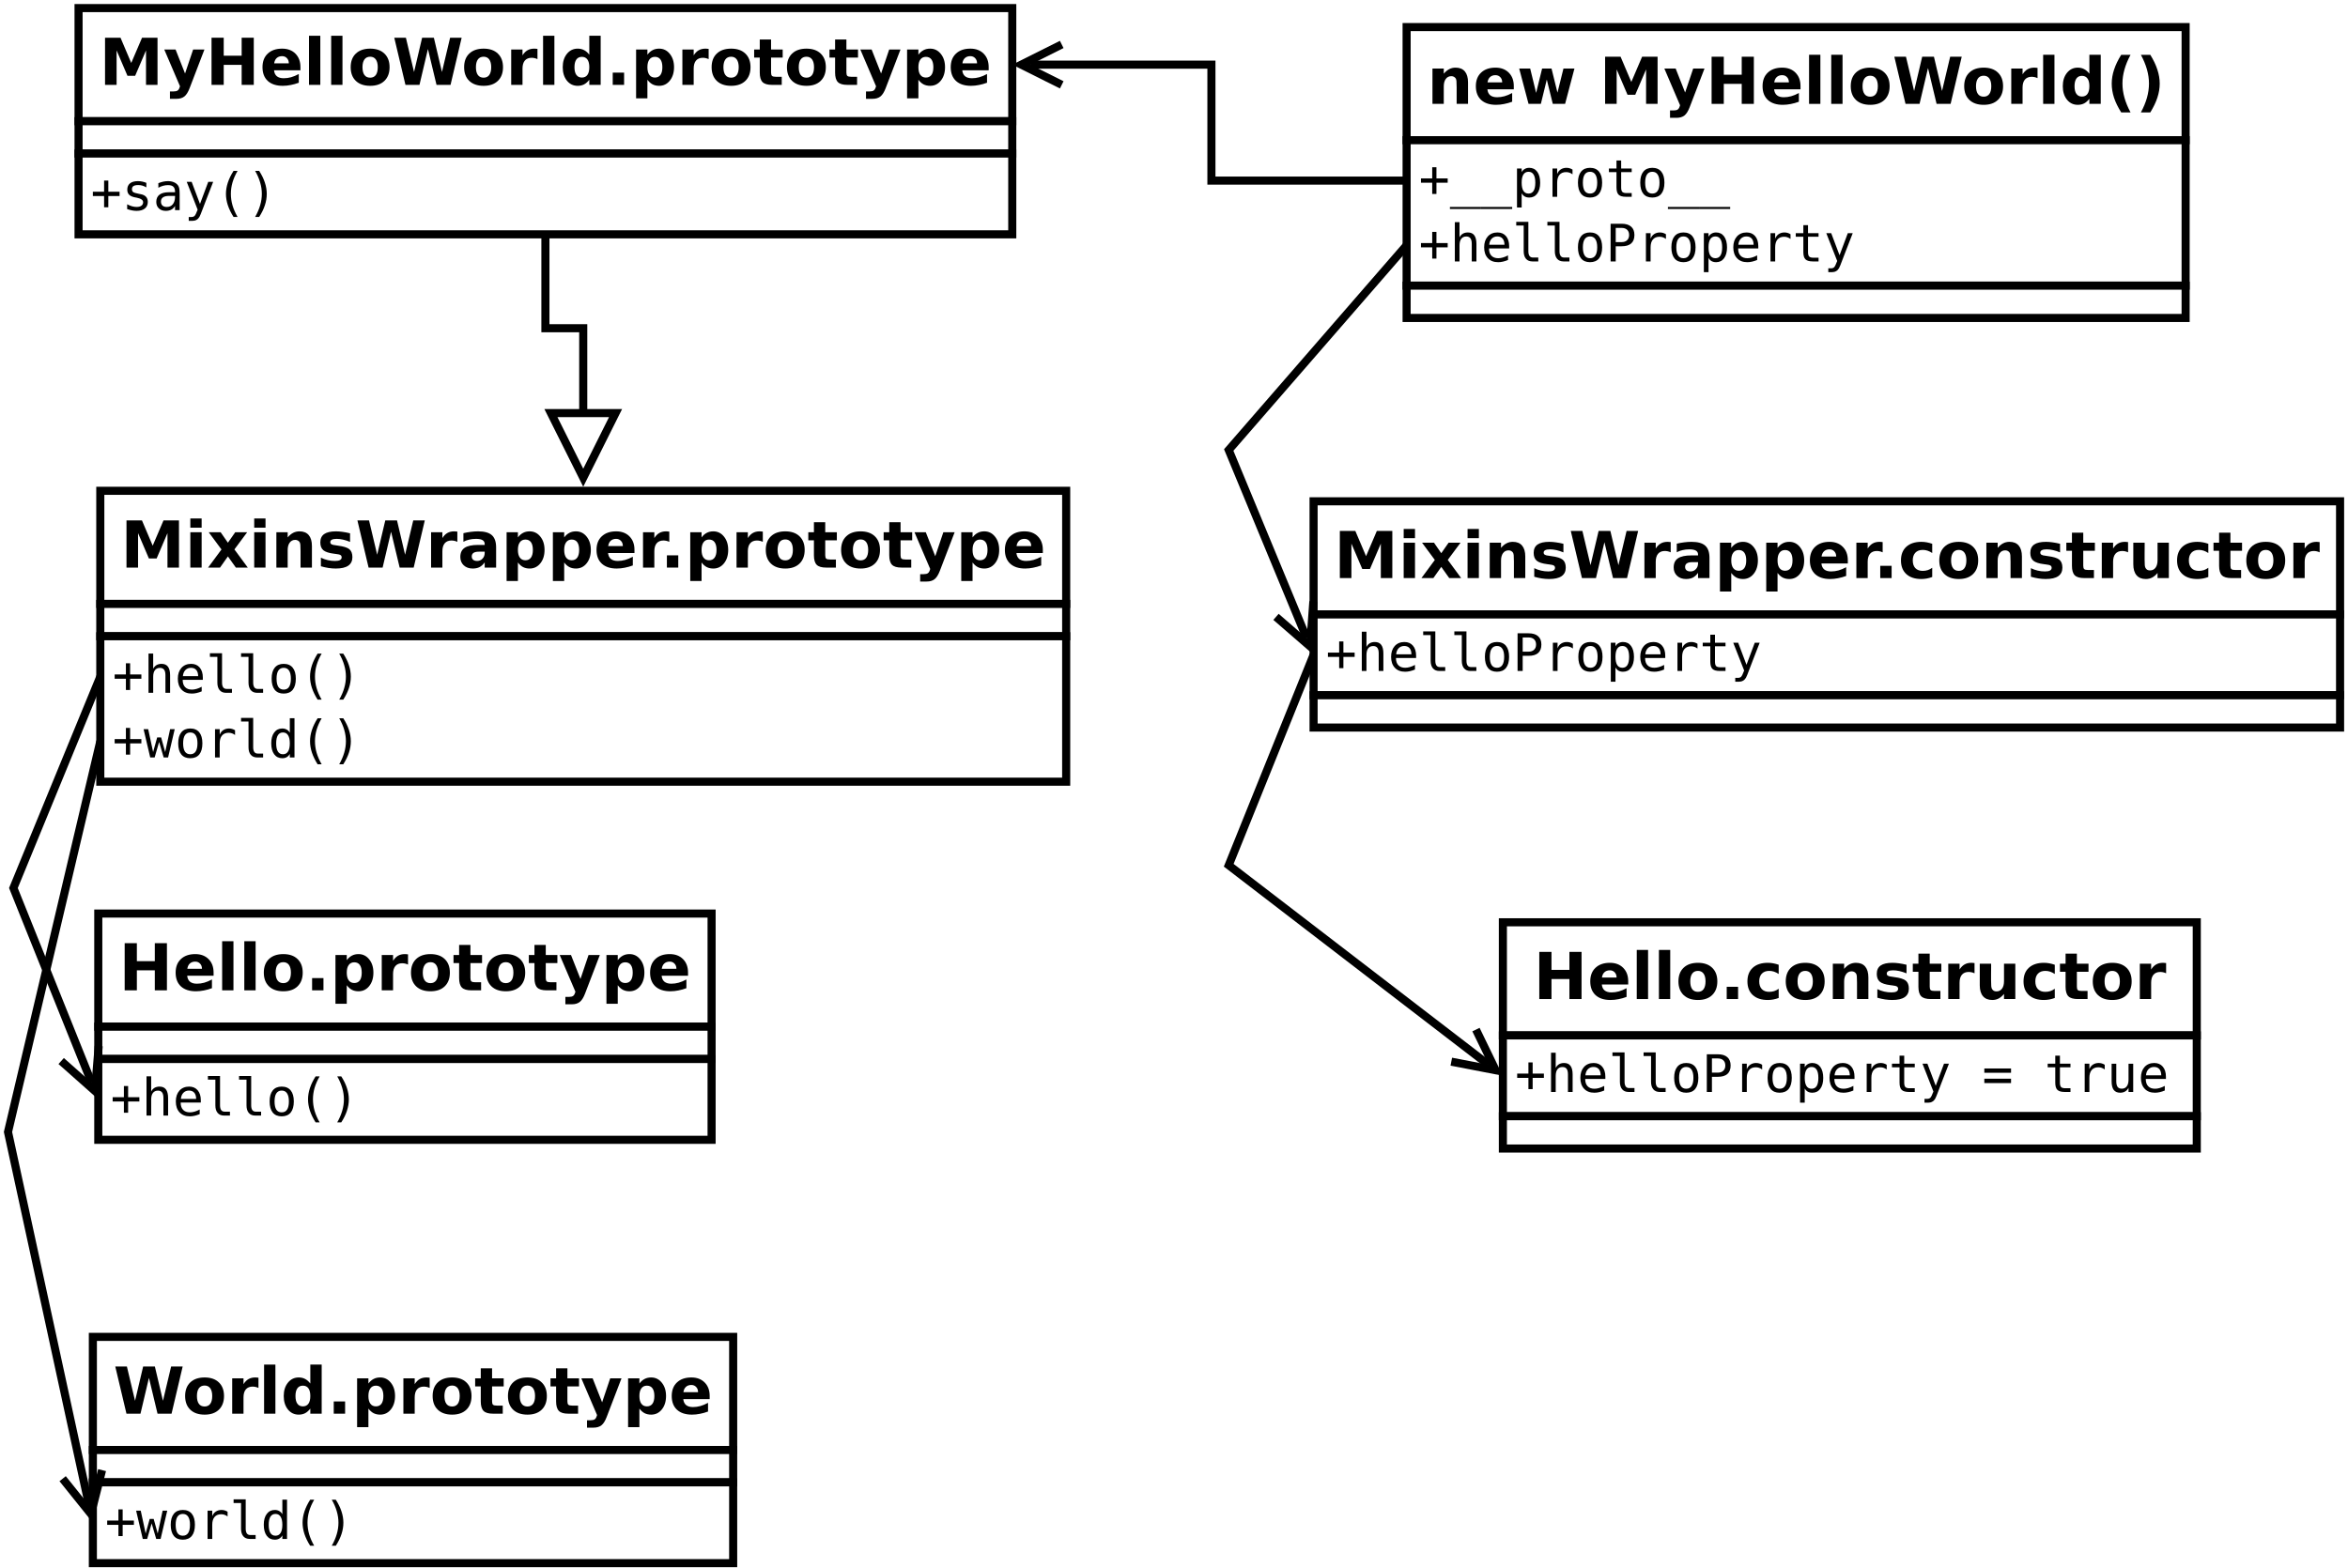 <?xml version="1.0" encoding="UTF-8"?>
<svg xmlns="http://www.w3.org/2000/svg" xmlns:xlink="http://www.w3.org/1999/xlink" width="581pt" height="388pt" viewBox="0 0 581 388" version="1.1">
<defs>
<g>
<symbol overflow="visible" id="glyph0-0">
<path style="stroke:none;" d="M 0.797 2.828 L 0.797 -11.281 L 8.797 -11.281 L 8.797 2.828 Z M 1.703 1.938 L 7.906 1.938 L 7.906 -10.391 L 1.703 -10.391 Z M 1.703 1.938 "/>
</symbol>
<symbol overflow="visible" id="glyph0-1">
<path style="stroke:none;" d="M 10.141 -5.328 L 10.141 0 L 7.328 0 L 7.328 -4.078 C 7.328 -4.836 7.312 -5.359 7.281 -5.641 C 7.25 -5.93 7.191 -6.145 7.109 -6.281 C 6.992 -6.457 6.844 -6.598 6.656 -6.703 C 6.469 -6.805 6.254 -6.859 6.016 -6.859 C 5.43 -6.859 4.973 -6.629 4.641 -6.172 C 4.305 -5.723 4.141 -5.102 4.141 -4.312 L 4.141 0 L 1.344 0 L 1.344 -8.75 L 4.141 -8.75 L 4.141 -7.469 C 4.566 -7.977 5.016 -8.352 5.484 -8.594 C 5.961 -8.844 6.488 -8.969 7.062 -8.969 C 8.07 -8.969 8.836 -8.656 9.359 -8.031 C 9.879 -7.414 10.141 -6.516 10.141 -5.328 Z M 10.141 -5.328 "/>
</symbol>
<symbol overflow="visible" id="glyph0-2">
<path style="stroke:none;" d="M 10.078 -4.406 L 10.078 -3.609 L 3.547 -3.609 C 3.609 -2.953 3.844 -2.457 4.25 -2.125 C 4.656 -1.801 5.223 -1.641 5.953 -1.641 C 6.547 -1.641 7.148 -1.723 7.766 -1.891 C 8.379 -2.066 9.016 -2.332 9.672 -2.688 L 9.672 -0.531 C 9.004 -0.281 8.336 -0.094 7.672 0.031 C 7.016 0.164 6.359 0.234 5.703 0.234 C 4.117 0.234 2.883 -0.164 2 -0.969 C 1.125 -1.781 0.688 -2.914 0.688 -4.375 C 0.688 -5.801 1.117 -6.922 1.984 -7.734 C 2.848 -8.555 4.035 -8.969 5.547 -8.969 C 6.922 -8.969 8.02 -8.551 8.844 -7.719 C 9.664 -6.895 10.078 -5.789 10.078 -4.406 Z M 7.203 -5.328 C 7.203 -5.859 7.047 -6.285 6.734 -6.609 C 6.43 -6.941 6.031 -7.109 5.531 -7.109 C 4.988 -7.109 4.547 -6.953 4.203 -6.641 C 3.867 -6.336 3.66 -5.898 3.578 -5.328 Z M 7.203 -5.328 "/>
</symbol>
<symbol overflow="visible" id="glyph0-3">
<path style="stroke:none;" d="M 0.562 -8.75 L 3.281 -8.75 L 4.75 -2.719 L 6.234 -8.75 L 8.562 -8.75 L 10.031 -2.781 L 11.516 -8.75 L 14.234 -8.75 L 11.922 0 L 8.875 0 L 7.391 -6.016 L 5.922 0 L 2.875 0 Z M 0.562 -8.75 "/>
</symbol>
<symbol overflow="visible" id="glyph0-4">
<path style="stroke:none;" d=""/>
</symbol>
<symbol overflow="visible" id="glyph0-5">
<path style="stroke:none;" d="M 1.469 -11.672 L 5.297 -11.672 L 7.953 -5.422 L 10.625 -11.672 L 14.453 -11.672 L 14.453 0 L 11.609 0 L 11.609 -8.531 L 8.922 -2.25 L 7.016 -2.25 L 4.328 -8.531 L 4.328 0 L 1.469 0 Z M 1.469 -11.672 "/>
</symbol>
<symbol overflow="visible" id="glyph0-6">
<path style="stroke:none;" d="M 0.203 -8.75 L 3 -8.75 L 5.344 -2.812 L 7.344 -8.75 L 10.141 -8.75 L 6.469 0.828 C 6.094 1.805 5.66 2.488 5.172 2.875 C 4.68 3.258 4.031 3.453 3.219 3.453 L 1.609 3.453 L 1.609 1.625 L 2.484 1.625 C 2.953 1.625 3.297 1.547 3.516 1.391 C 3.734 1.242 3.898 0.973 4.016 0.578 L 4.094 0.344 Z M 0.203 -8.75 "/>
</symbol>
<symbol overflow="visible" id="glyph0-7">
<path style="stroke:none;" d="M 1.469 -11.672 L 4.484 -11.672 L 4.484 -7.219 L 8.922 -7.219 L 8.922 -11.672 L 11.922 -11.672 L 11.922 0 L 8.922 0 L 8.922 -4.953 L 4.484 -4.953 L 4.484 0 L 1.469 0 Z M 1.469 -11.672 "/>
</symbol>
<symbol overflow="visible" id="glyph0-8">
<path style="stroke:none;" d="M 1.344 -12.156 L 4.141 -12.156 L 4.141 0 L 1.344 0 Z M 1.344 -12.156 "/>
</symbol>
<symbol overflow="visible" id="glyph0-9">
<path style="stroke:none;" d="M 5.516 -6.969 C 4.891 -6.969 4.414 -6.742 4.094 -6.297 C 3.77 -5.848 3.609 -5.207 3.609 -4.375 C 3.609 -3.531 3.77 -2.883 4.094 -2.438 C 4.414 -2 4.891 -1.781 5.516 -1.781 C 6.117 -1.781 6.582 -2 6.906 -2.438 C 7.227 -2.883 7.391 -3.531 7.391 -4.375 C 7.391 -5.207 7.227 -5.848 6.906 -6.297 C 6.582 -6.742 6.117 -6.969 5.516 -6.969 Z M 5.516 -8.969 C 7.016 -8.969 8.188 -8.562 9.031 -7.75 C 9.883 -6.938 10.312 -5.812 10.312 -4.375 C 10.312 -2.938 9.883 -1.805 9.031 -0.984 C 8.188 -0.172 7.016 0.234 5.516 0.234 C 4.004 0.234 2.82 -0.172 1.969 -0.984 C 1.113 -1.805 0.688 -2.938 0.688 -4.375 C 0.688 -5.812 1.113 -6.938 1.969 -7.75 C 2.82 -8.562 4.004 -8.969 5.516 -8.969 Z M 5.516 -8.969 "/>
</symbol>
<symbol overflow="visible" id="glyph0-10">
<path style="stroke:none;" d="M 0.484 -11.672 L 3.359 -11.672 L 5.375 -3.188 L 7.375 -11.672 L 10.281 -11.672 L 12.281 -3.188 L 14.297 -11.672 L 17.156 -11.672 L 14.406 0 L 10.938 0 L 8.812 -8.875 L 6.719 0 L 3.25 0 Z M 0.484 -11.672 "/>
</symbol>
<symbol overflow="visible" id="glyph0-11">
<path style="stroke:none;" d="M 7.844 -6.375 C 7.602 -6.488 7.359 -6.57 7.109 -6.625 C 6.867 -6.676 6.629 -6.703 6.391 -6.703 C 5.672 -6.703 5.113 -6.473 4.719 -6.016 C 4.332 -5.555 4.141 -4.895 4.141 -4.031 L 4.141 0 L 1.344 0 L 1.344 -8.75 L 4.141 -8.75 L 4.141 -7.312 C 4.504 -7.883 4.914 -8.301 5.375 -8.562 C 5.844 -8.832 6.406 -8.969 7.062 -8.969 C 7.156 -8.969 7.254 -8.961 7.359 -8.953 C 7.473 -8.941 7.633 -8.926 7.844 -8.906 Z M 7.844 -6.375 "/>
</symbol>
<symbol overflow="visible" id="glyph0-12">
<path style="stroke:none;" d="M 7.297 -7.469 L 7.297 -12.156 L 10.109 -12.156 L 10.109 0 L 7.297 0 L 7.297 -1.266 C 6.91 -0.754 6.484 -0.375 6.016 -0.125 C 5.555 0.113 5.023 0.234 4.422 0.234 C 3.336 0.234 2.445 -0.191 1.75 -1.047 C 1.062 -1.91 0.719 -3.02 0.719 -4.375 C 0.719 -5.719 1.062 -6.816 1.75 -7.672 C 2.445 -8.535 3.336 -8.969 4.422 -8.969 C 5.023 -8.969 5.555 -8.844 6.016 -8.594 C 6.484 -8.352 6.91 -7.977 7.297 -7.469 Z M 5.453 -1.812 C 6.055 -1.812 6.516 -2.031 6.828 -2.469 C 7.141 -2.906 7.297 -3.539 7.297 -4.375 C 7.297 -5.207 7.141 -5.844 6.828 -6.281 C 6.516 -6.719 6.055 -6.938 5.453 -6.938 C 4.859 -6.938 4.406 -6.719 4.094 -6.281 C 3.781 -5.844 3.625 -5.207 3.625 -4.375 C 3.625 -3.539 3.781 -2.906 4.094 -2.469 C 4.406 -2.031 4.859 -1.812 5.453 -1.812 Z M 5.453 -1.812 "/>
</symbol>
<symbol overflow="visible" id="glyph0-13">
<path style="stroke:none;" d="M 6.031 2.109 L 3.719 2.109 C 2.914 0.828 2.32 -0.391 1.938 -1.547 C 1.562 -2.711 1.375 -3.867 1.375 -5.016 C 1.375 -6.148 1.566 -7.301 1.953 -8.469 C 2.336 -9.645 2.926 -10.867 3.719 -12.141 L 6.031 -12.141 C 5.363 -10.91 4.863 -9.703 4.531 -8.516 C 4.195 -7.336 4.031 -6.176 4.031 -5.031 C 4.031 -3.875 4.195 -2.703 4.531 -1.516 C 4.863 -0.336 5.363 0.867 6.031 2.109 Z M 6.031 2.109 "/>
</symbol>
<symbol overflow="visible" id="glyph0-14">
<path style="stroke:none;" d="M 1.281 2.109 C 1.945 0.867 2.445 -0.336 2.781 -1.516 C 3.113 -2.703 3.281 -3.875 3.281 -5.031 C 3.281 -6.176 3.113 -7.336 2.781 -8.516 C 2.445 -9.703 1.945 -10.91 1.281 -12.141 L 3.609 -12.141 C 4.398 -10.867 4.984 -9.645 5.359 -8.469 C 5.742 -7.301 5.938 -6.148 5.938 -5.016 C 5.938 -3.867 5.742 -2.711 5.359 -1.547 C 4.984 -0.391 4.398 0.828 3.609 2.109 Z M 1.281 2.109 "/>
</symbol>
<symbol overflow="visible" id="glyph0-15">
<path style="stroke:none;" d="M 1.641 -3.031 L 4.453 -3.031 L 4.453 0 L 1.641 0 Z M 1.641 -3.031 "/>
</symbol>
<symbol overflow="visible" id="glyph0-16">
<path style="stroke:none;" d="M 4.141 -1.266 L 4.141 3.328 L 1.344 3.328 L 1.344 -8.75 L 4.141 -8.75 L 4.141 -7.469 C 4.523 -7.977 4.953 -8.352 5.422 -8.594 C 5.891 -8.844 6.43 -8.969 7.047 -8.969 C 8.117 -8.969 9 -8.535 9.688 -7.672 C 10.383 -6.816 10.734 -5.719 10.734 -4.375 C 10.734 -3.02 10.383 -1.91 9.688 -1.047 C 9 -0.191 8.117 0.234 7.047 0.234 C 6.43 0.234 5.891 0.113 5.422 -0.125 C 4.953 -0.375 4.523 -0.754 4.141 -1.266 Z M 6 -6.938 C 5.406 -6.938 4.945 -6.711 4.625 -6.266 C 4.301 -5.828 4.141 -5.195 4.141 -4.375 C 4.141 -3.539 4.301 -2.906 4.625 -2.469 C 4.945 -2.031 5.406 -1.812 6 -1.812 C 6.602 -1.812 7.062 -2.031 7.375 -2.469 C 7.688 -2.906 7.844 -3.539 7.844 -4.375 C 7.844 -5.207 7.688 -5.844 7.375 -6.281 C 7.062 -6.719 6.602 -6.938 6 -6.938 Z M 6 -6.938 "/>
</symbol>
<symbol overflow="visible" id="glyph0-17">
<path style="stroke:none;" d="M 4.406 -11.234 L 4.406 -8.75 L 7.281 -8.75 L 7.281 -6.75 L 4.406 -6.75 L 4.406 -3.047 C 4.406 -2.641 4.484 -2.363 4.641 -2.219 C 4.805 -2.07 5.129 -2 5.609 -2 L 7.047 -2 L 7.047 0 L 4.641 0 C 3.535 0 2.754 -0.227 2.297 -0.688 C 1.836 -1.156 1.609 -1.941 1.609 -3.047 L 1.609 -6.75 L 0.219 -6.75 L 0.219 -8.75 L 1.609 -8.75 L 1.609 -11.234 Z M 4.406 -11.234 "/>
</symbol>
<symbol overflow="visible" id="glyph0-18">
<path style="stroke:none;" d="M 8.422 -8.484 L 8.422 -6.203 C 8.035 -6.461 7.648 -6.656 7.266 -6.781 C 6.891 -6.906 6.492 -6.969 6.078 -6.969 C 5.297 -6.969 4.688 -6.738 4.25 -6.281 C 3.82 -5.82 3.609 -5.188 3.609 -4.375 C 3.609 -3.551 3.82 -2.91 4.25 -2.453 C 4.688 -2.004 5.297 -1.781 6.078 -1.781 C 6.516 -1.781 6.93 -1.844 7.328 -1.969 C 7.723 -2.102 8.086 -2.297 8.422 -2.547 L 8.422 -0.266 C 7.984 -0.098 7.535 0.023 7.078 0.109 C 6.629 0.191 6.18 0.234 5.734 0.234 C 4.148 0.234 2.91 -0.172 2.016 -0.984 C 1.129 -1.797 0.688 -2.926 0.688 -4.375 C 0.688 -5.812 1.129 -6.938 2.016 -7.75 C 2.91 -8.562 4.148 -8.969 5.734 -8.969 C 6.191 -8.969 6.641 -8.926 7.078 -8.844 C 7.523 -8.758 7.973 -8.641 8.422 -8.484 Z M 8.422 -8.484 "/>
</symbol>
<symbol overflow="visible" id="glyph0-19">
<path style="stroke:none;" d="M 8.188 -8.484 L 8.188 -6.359 C 7.582 -6.609 7 -6.797 6.438 -6.922 C 5.883 -7.047 5.363 -7.109 4.875 -7.109 C 4.344 -7.109 3.945 -7.039 3.688 -6.906 C 3.426 -6.77 3.297 -6.566 3.297 -6.297 C 3.297 -6.066 3.395 -5.891 3.594 -5.766 C 3.789 -5.648 4.141 -5.566 4.641 -5.516 L 5.141 -5.438 C 6.566 -5.258 7.523 -4.961 8.016 -4.547 C 8.516 -4.129 8.766 -3.473 8.766 -2.578 C 8.766 -1.648 8.422 -0.945 7.734 -0.469 C 7.047 0 6.02 0.234 4.656 0.234 C 4.082 0.234 3.484 0.188 2.859 0.094 C 2.242 0 1.613 -0.141 0.969 -0.328 L 0.969 -2.453 C 1.52 -2.18 2.086 -1.977 2.672 -1.844 C 3.266 -1.707 3.863 -1.641 4.469 -1.641 C 5.008 -1.641 5.414 -1.711 5.688 -1.859 C 5.969 -2.016 6.109 -2.238 6.109 -2.531 C 6.109 -2.781 6.016 -2.969 5.828 -3.094 C 5.641 -3.219 5.258 -3.312 4.688 -3.375 L 4.203 -3.438 C 2.953 -3.594 2.078 -3.879 1.578 -4.297 C 1.078 -4.723 0.828 -5.367 0.828 -6.234 C 0.828 -7.16 1.145 -7.848 1.781 -8.297 C 2.414 -8.742 3.391 -8.969 4.703 -8.969 C 5.223 -8.969 5.766 -8.926 6.328 -8.844 C 6.898 -8.77 7.52 -8.648 8.188 -8.484 Z M 8.188 -8.484 "/>
</symbol>
<symbol overflow="visible" id="glyph0-20">
<path style="stroke:none;" d="M 1.25 -3.406 L 1.25 -8.75 L 4.062 -8.75 L 4.062 -7.875 C 4.062 -7.406 4.055 -6.812 4.047 -6.094 C 4.047 -5.375 4.047 -4.895 4.047 -4.656 C 4.047 -3.957 4.062 -3.453 4.094 -3.141 C 4.133 -2.828 4.203 -2.602 4.297 -2.469 C 4.41 -2.281 4.555 -2.133 4.734 -2.031 C 4.922 -1.938 5.133 -1.891 5.375 -1.891 C 5.957 -1.891 6.414 -2.113 6.75 -2.562 C 7.082 -3.008 7.25 -3.633 7.25 -4.438 L 7.25 -8.75 L 10.047 -8.75 L 10.047 0 L 7.25 0 L 7.25 -1.266 C 6.832 -0.754 6.383 -0.375 5.906 -0.125 C 5.438 0.113 4.922 0.234 4.359 0.234 C 3.348 0.234 2.578 -0.078 2.047 -0.703 C 1.516 -1.328 1.25 -2.227 1.25 -3.406 Z M 1.25 -3.406 "/>
</symbol>
<symbol overflow="visible" id="glyph0-21">
<path style="stroke:none;" d="M 1.344 -8.75 L 4.141 -8.75 L 4.141 0 L 1.344 0 Z M 1.344 -12.156 L 4.141 -12.156 L 4.141 -9.875 L 1.344 -9.875 Z M 1.344 -12.156 "/>
</symbol>
<symbol overflow="visible" id="glyph0-22">
<path style="stroke:none;" d="M 3.562 -4.484 L 0.406 -8.75 L 3.359 -8.75 L 5.156 -6.156 L 6.969 -8.75 L 9.922 -8.75 L 6.766 -4.5 L 10.078 0 L 7.125 0 L 5.156 -2.766 L 3.203 0 L 0.25 0 Z M 3.562 -4.484 "/>
</symbol>
<symbol overflow="visible" id="glyph0-23">
<path style="stroke:none;" d="M 5.266 -3.938 C 4.68 -3.938 4.242 -3.836 3.953 -3.641 C 3.66 -3.441 3.516 -3.148 3.516 -2.766 C 3.516 -2.41 3.629 -2.133 3.859 -1.938 C 4.098 -1.738 4.43 -1.641 4.859 -1.641 C 5.379 -1.641 5.816 -1.828 6.172 -2.203 C 6.535 -2.578 6.719 -3.051 6.719 -3.625 L 6.719 -3.938 Z M 9.547 -5 L 9.547 0 L 6.719 0 L 6.719 -1.297 C 6.344 -0.766 5.922 -0.375 5.453 -0.125 C 4.984 0.113 4.414 0.234 3.75 0.234 C 2.844 0.234 2.102 -0.031 1.531 -0.562 C 0.969 -1.094 0.688 -1.781 0.688 -2.625 C 0.688 -3.656 1.039 -4.41 1.75 -4.891 C 2.457 -5.367 3.566 -5.609 5.078 -5.609 L 6.719 -5.609 L 6.719 -5.828 C 6.719 -6.266 6.539 -6.586 6.188 -6.797 C 5.844 -7.004 5.301 -7.109 4.562 -7.109 C 3.969 -7.109 3.41 -7.047 2.891 -6.922 C 2.379 -6.805 1.898 -6.629 1.453 -6.391 L 1.453 -8.516 C 2.055 -8.66 2.66 -8.77 3.266 -8.844 C 3.867 -8.926 4.473 -8.969 5.078 -8.969 C 6.648 -8.969 7.785 -8.656 8.484 -8.031 C 9.191 -7.406 9.547 -6.395 9.547 -5 Z M 9.547 -5 "/>
</symbol>
<symbol overflow="visible" id="glyph1-0">
<path style="stroke:none;" d="M 0.656 2.266 L 0.656 -9.016 L 7.047 -9.016 L 7.047 2.266 Z M 1.375 1.547 L 6.344 1.547 L 6.344 -8.297 L 1.375 -8.297 Z M 1.375 1.547 "/>
</symbol>
<symbol overflow="visible" id="glyph1-1">
<path style="stroke:none;" d="M 4.375 -7.312 L 4.375 -4.547 L 7.156 -4.547 L 7.156 -3.484 L 4.375 -3.484 L 4.375 -0.703 L 3.328 -0.703 L 3.328 -3.484 L 0.547 -3.484 L 0.547 -4.547 L 3.328 -4.547 L 3.328 -7.312 Z M 4.375 -7.312 "/>
</symbol>
<symbol overflow="visible" id="glyph1-2">
<path style="stroke:none;" d="M 7.703 2.516 L 7.703 3.016 L 0 3.016 L 0 2.516 Z M 7.703 2.516 "/>
</symbol>
<symbol overflow="visible" id="glyph1-3">
<path style="stroke:none;" d="M 2.344 -0.875 L 2.344 2.656 L 1.188 2.656 L 1.188 -7 L 2.344 -7 L 2.344 -6.109 C 2.531 -6.453 2.785 -6.711 3.109 -6.891 C 3.43 -7.078 3.801 -7.172 4.219 -7.172 C 5.062 -7.172 5.723 -6.844 6.203 -6.188 C 6.68 -5.531 6.922 -4.625 6.922 -3.469 C 6.922 -2.332 6.676 -1.438 6.188 -0.781 C 5.707 -0.133 5.051 0.188 4.219 0.188 C 3.789 0.188 3.414 0.098 3.094 -0.078 C 2.781 -0.266 2.531 -0.531 2.344 -0.875 Z M 5.719 -3.5 C 5.719 -4.383 5.578 -5.051 5.297 -5.5 C 5.016 -5.957 4.598 -6.188 4.047 -6.188 C 3.484 -6.188 3.055 -5.957 2.766 -5.5 C 2.484 -5.051 2.344 -4.383 2.344 -3.5 C 2.344 -2.613 2.484 -1.941 2.766 -1.484 C 3.055 -1.023 3.484 -0.797 4.047 -0.797 C 4.598 -0.797 5.016 -1.02 5.297 -1.469 C 5.578 -1.926 5.719 -2.602 5.719 -3.5 Z M 5.719 -3.5 "/>
</symbol>
<symbol overflow="visible" id="glyph1-4">
<path style="stroke:none;" d="M 7.219 -5.562 C 6.969 -5.75 6.719 -5.883 6.469 -5.969 C 6.219 -6.062 5.938 -6.109 5.625 -6.109 C 4.914 -6.109 4.367 -5.879 3.984 -5.422 C 3.609 -4.973 3.422 -4.328 3.422 -3.484 L 3.422 0 L 2.266 0 L 2.266 -7 L 3.422 -7 L 3.422 -5.625 C 3.609 -6.125 3.898 -6.504 4.297 -6.766 C 4.703 -7.035 5.176 -7.172 5.719 -7.172 C 6 -7.172 6.258 -7.133 6.5 -7.062 C 6.75 -6.988 6.988 -6.879 7.219 -6.734 Z M 7.219 -5.562 "/>
</symbol>
<symbol overflow="visible" id="glyph1-5">
<path style="stroke:none;" d="M 3.844 -6.188 C 3.258 -6.188 2.816 -5.957 2.516 -5.5 C 2.223 -5.051 2.078 -4.383 2.078 -3.5 C 2.078 -2.602 2.223 -1.926 2.516 -1.469 C 2.816 -1.02 3.258 -0.797 3.844 -0.797 C 4.438 -0.797 4.879 -1.02 5.172 -1.469 C 5.473 -1.926 5.625 -2.602 5.625 -3.5 C 5.625 -4.383 5.473 -5.051 5.172 -5.5 C 4.879 -5.957 4.438 -6.188 3.844 -6.188 Z M 3.844 -7.172 C 4.82 -7.172 5.566 -6.852 6.078 -6.219 C 6.586 -5.594 6.844 -4.688 6.844 -3.5 C 6.844 -2.301 6.586 -1.383 6.078 -0.75 C 5.566 -0.125 4.82 0.188 3.844 0.188 C 2.875 0.188 2.133 -0.125 1.625 -0.75 C 1.113 -1.383 0.859 -2.301 0.859 -3.5 C 0.859 -4.688 1.113 -5.594 1.625 -6.219 C 2.133 -6.852 2.875 -7.172 3.844 -7.172 Z M 3.844 -7.172 "/>
</symbol>
<symbol overflow="visible" id="glyph1-6">
<path style="stroke:none;" d="M 3.844 -8.984 L 3.844 -7 L 6.453 -7 L 6.453 -6.109 L 3.844 -6.109 L 3.844 -2.312 C 3.844 -1.789 3.938 -1.426 4.125 -1.219 C 4.32 -1.02 4.664 -0.922 5.156 -0.922 L 6.453 -0.922 L 6.453 0 L 5.047 0 C 4.18 0 3.57 -0.172 3.219 -0.516 C 2.863 -0.859 2.688 -1.457 2.688 -2.312 L 2.688 -6.109 L 0.812 -6.109 L 0.812 -7 L 2.688 -7 L 2.688 -8.984 Z M 3.844 -8.984 "/>
</symbol>
<symbol overflow="visible" id="glyph1-7">
<path style="stroke:none;" d="M 6.562 -4.344 L 6.562 0 L 5.406 0 L 5.406 -4.344 C 5.406 -4.969 5.297 -5.426 5.078 -5.719 C 4.859 -6.02 4.516 -6.172 4.047 -6.172 C 3.504 -6.172 3.086 -5.977 2.797 -5.594 C 2.516 -5.219 2.375 -4.672 2.375 -3.953 L 2.375 0 L 1.219 0 L 1.219 -9.719 L 2.375 -9.719 L 2.375 -5.953 C 2.57 -6.348 2.844 -6.648 3.188 -6.859 C 3.539 -7.066 3.957 -7.172 4.438 -7.172 C 5.156 -7.172 5.688 -6.938 6.031 -6.469 C 6.383 -6 6.562 -5.289 6.562 -4.344 Z M 6.562 -4.344 "/>
</symbol>
<symbol overflow="visible" id="glyph1-8">
<path style="stroke:none;" d="M 6.953 -3.781 L 6.953 -3.219 L 1.969 -3.219 L 1.969 -3.188 C 1.969 -2.426 2.164 -1.836 2.562 -1.422 C 2.957 -1.004 3.52 -0.797 4.25 -0.797 C 4.613 -0.797 4.992 -0.852 5.391 -0.969 C 5.797 -1.082 6.223 -1.258 6.672 -1.5 L 6.672 -0.359 C 6.242 -0.18 5.828 -0.047 5.422 0.047 C 5.016 0.141 4.617 0.188 4.234 0.188 C 3.148 0.188 2.301 -0.141 1.688 -0.797 C 1.07 -1.453 0.766 -2.352 0.766 -3.5 C 0.766 -4.613 1.062 -5.504 1.656 -6.172 C 2.258 -6.836 3.062 -7.172 4.062 -7.172 C 4.957 -7.172 5.66 -6.867 6.172 -6.266 C 6.691 -5.66 6.953 -4.832 6.953 -3.781 Z M 5.797 -4.125 C 5.785 -4.801 5.629 -5.312 5.328 -5.656 C 5.023 -6.008 4.586 -6.188 4.016 -6.188 C 3.461 -6.188 3.004 -6.004 2.641 -5.641 C 2.285 -5.273 2.078 -4.77 2.016 -4.125 Z M 5.797 -4.125 "/>
</symbol>
<symbol overflow="visible" id="glyph1-9">
<path style="stroke:none;" d="M 4 -2.531 C 4 -2.02 4.094 -1.629 4.281 -1.359 C 4.469 -1.098 4.75 -0.969 5.125 -0.969 L 6.453 -0.969 L 6.453 0 L 5 0 C 4.312 0 3.781 -0.219 3.406 -0.656 C 3.031 -1.102 2.844 -1.727 2.844 -2.531 L 2.844 -8.891 L 1 -8.891 L 1 -9.797 L 4 -9.797 Z M 4 -2.531 "/>
</symbol>
<symbol overflow="visible" id="glyph1-10">
<path style="stroke:none;" d="M 2.5 -8.297 L 2.5 -4.781 L 3.953 -4.781 C 4.535 -4.781 4.988 -4.938 5.312 -5.25 C 5.645 -5.562 5.812 -5.992 5.812 -6.547 C 5.812 -7.098 5.648 -7.523 5.328 -7.828 C 5.004 -8.141 4.547 -8.297 3.953 -8.297 Z M 1.234 -9.328 L 3.953 -9.328 C 4.992 -9.328 5.781 -9.086 6.312 -8.609 C 6.852 -8.141 7.125 -7.453 7.125 -6.547 C 7.125 -5.617 6.859 -4.922 6.328 -4.453 C 5.797 -3.984 5.004 -3.75 3.953 -3.75 L 2.5 -3.75 L 2.5 0 L 1.234 0 Z M 1.234 -9.328 "/>
</symbol>
<symbol overflow="visible" id="glyph1-11">
<path style="stroke:none;" d="M 5.359 -2.25 C 5.172 -1.758 4.926 -1.117 4.625 -0.328 C 4.219 0.773 3.941 1.445 3.797 1.688 C 3.609 2.008 3.367 2.25 3.078 2.406 C 2.797 2.57 2.461 2.656 2.078 2.656 L 1.156 2.656 L 1.156 1.703 L 1.828 1.703 C 2.172 1.703 2.438 1.602 2.625 1.406 C 2.812 1.207 3.055 0.703 3.359 -0.109 L 0.656 -7 L 1.875 -7 L 3.938 -1.531 L 5.984 -7 L 7.203 -7 Z M 5.359 -2.25 "/>
</symbol>
<symbol overflow="visible" id="glyph1-12">
<path style="stroke:none;" d="M 6.078 -6.75 L 6.078 -5.625 C 5.754 -5.82 5.426 -5.969 5.094 -6.062 C 4.758 -6.156 4.414 -6.203 4.062 -6.203 C 3.539 -6.203 3.148 -6.117 2.891 -5.953 C 2.641 -5.785 2.516 -5.531 2.516 -5.188 C 2.516 -4.875 2.609 -4.641 2.797 -4.484 C 2.992 -4.328 3.473 -4.176 4.234 -4.031 L 4.703 -3.938 C 5.273 -3.832 5.707 -3.617 6 -3.297 C 6.289 -2.973 6.438 -2.551 6.438 -2.031 C 6.438 -1.332 6.191 -0.785 5.703 -0.391 C 5.211 -0.004 4.531 0.188 3.656 0.188 C 3.301 0.188 2.938 0.148 2.562 0.078 C 2.188 0.004 1.773 -0.102 1.328 -0.25 L 1.328 -1.438 C 1.754 -1.219 2.164 -1.051 2.562 -0.938 C 2.957 -0.832 3.328 -0.781 3.672 -0.781 C 4.18 -0.781 4.578 -0.883 4.859 -1.094 C 5.141 -1.301 5.281 -1.586 5.281 -1.953 C 5.281 -2.484 4.77 -2.852 3.75 -3.062 L 3.688 -3.078 L 3.266 -3.156 C 2.598 -3.289 2.113 -3.508 1.812 -3.812 C 1.508 -4.125 1.359 -4.539 1.359 -5.062 C 1.359 -5.738 1.582 -6.258 2.031 -6.625 C 2.488 -6.988 3.141 -7.172 3.984 -7.172 C 4.359 -7.172 4.719 -7.133 5.062 -7.062 C 5.406 -6.988 5.742 -6.883 6.078 -6.75 Z M 6.078 -6.75 "/>
</symbol>
<symbol overflow="visible" id="glyph1-13">
<path style="stroke:none;" d="M 4.391 -3.516 L 4 -3.516 C 3.332 -3.516 2.828 -3.395 2.484 -3.156 C 2.148 -2.926 1.984 -2.578 1.984 -2.109 C 1.984 -1.691 2.109 -1.363 2.359 -1.125 C 2.617 -0.895 2.973 -0.781 3.422 -0.781 C 4.055 -0.781 4.551 -1 4.906 -1.438 C 5.27 -1.875 5.457 -2.484 5.469 -3.266 L 5.469 -3.516 Z M 6.609 -4 L 6.609 0 L 5.469 0 L 5.469 -1.031 C 5.219 -0.613 4.906 -0.305 4.531 -0.109 C 4.156 0.086 3.703 0.188 3.172 0.188 C 2.461 0.188 1.895 -0.016 1.469 -0.422 C 1.039 -0.828 0.828 -1.363 0.828 -2.031 C 0.828 -2.812 1.086 -3.406 1.609 -3.812 C 2.141 -4.219 2.91 -4.422 3.922 -4.422 L 5.469 -4.422 L 5.469 -4.594 C 5.457 -5.156 5.312 -5.562 5.031 -5.812 C 4.758 -6.062 4.316 -6.188 3.703 -6.188 C 3.305 -6.188 2.906 -6.129 2.5 -6.016 C 2.102 -5.91 1.719 -5.75 1.344 -5.531 L 1.344 -6.672 C 1.77 -6.836 2.176 -6.961 2.562 -7.047 C 2.957 -7.129 3.336 -7.172 3.703 -7.172 C 4.273 -7.172 4.766 -7.082 5.172 -6.906 C 5.586 -6.738 5.926 -6.484 6.188 -6.141 C 6.344 -5.93 6.453 -5.672 6.516 -5.359 C 6.578 -5.055 6.609 -4.602 6.609 -4 Z M 6.609 -4 "/>
</symbol>
<symbol overflow="visible" id="glyph1-14">
<path style="stroke:none;" d="M 5.531 -9.703 C 4.977 -8.754 4.562 -7.805 4.281 -6.859 C 4.008 -5.922 3.875 -4.973 3.875 -4.016 C 3.875 -3.066 4.008 -2.117 4.281 -1.172 C 4.562 -0.223 4.977 0.727 5.531 1.688 L 4.531 1.688 C 3.906 0.695 3.438 -0.266 3.125 -1.203 C 2.812 -2.148 2.656 -3.086 2.656 -4.016 C 2.656 -4.941 2.812 -5.875 3.125 -6.812 C 3.438 -7.758 3.906 -8.723 4.531 -9.703 Z M 5.531 -9.703 "/>
</symbol>
<symbol overflow="visible" id="glyph1-15">
<path style="stroke:none;" d="M 2.172 -9.703 L 3.172 -9.703 C 3.805 -8.723 4.273 -7.758 4.578 -6.812 C 4.891 -5.875 5.047 -4.941 5.047 -4.016 C 5.047 -3.078 4.891 -2.133 4.578 -1.188 C 4.273 -0.25 3.805 0.707 3.172 1.688 L 2.172 1.688 C 2.723 0.719 3.133 -0.234 3.406 -1.172 C 3.688 -2.117 3.828 -3.066 3.828 -4.016 C 3.828 -4.961 3.688 -5.91 3.406 -6.859 C 3.133 -7.805 2.723 -8.754 2.172 -9.703 Z M 2.172 -9.703 "/>
</symbol>
<symbol overflow="visible" id="glyph1-16">
<path style="stroke:none;" d=""/>
</symbol>
<symbol overflow="visible" id="glyph1-17">
<path style="stroke:none;" d="M 0.547 -3.281 L 7.156 -3.281 L 7.156 -2.203 L 0.547 -2.203 Z M 0.547 -5.812 L 7.156 -5.812 L 7.156 -4.75 L 0.547 -4.75 Z M 0.547 -5.812 "/>
</symbol>
<symbol overflow="visible" id="glyph1-18">
<path style="stroke:none;" d="M 1.219 -2.656 L 1.219 -6.984 L 2.375 -6.984 L 2.375 -2.656 C 2.375 -2.02 2.484 -1.551 2.703 -1.25 C 2.922 -0.957 3.266 -0.812 3.734 -0.812 C 4.273 -0.812 4.688 -1.004 4.969 -1.391 C 5.258 -1.773 5.406 -2.32 5.406 -3.031 L 5.406 -6.984 L 6.562 -6.984 L 6.562 0 L 5.406 0 L 5.406 -1.047 C 5.207 -0.641 4.93 -0.332 4.578 -0.125 C 4.223 0.082 3.812 0.188 3.344 0.188 C 2.625 0.188 2.086 -0.047 1.734 -0.516 C 1.391 -0.984 1.219 -1.695 1.219 -2.656 Z M 1.219 -2.656 "/>
</symbol>
<symbol overflow="visible" id="glyph1-19">
<path style="stroke:none;" d="M 0 -7 L 1.141 -7 L 2.359 -1.344 L 3.359 -4.953 L 4.344 -4.953 L 5.344 -1.344 L 6.562 -7 L 7.703 -7 L 6.062 0 L 4.969 0 L 3.844 -3.844 L 2.734 0 L 1.641 0 Z M 0 -7 "/>
</symbol>
<symbol overflow="visible" id="glyph1-20">
<path style="stroke:none;" d="M 5.359 -6.109 L 5.359 -9.719 L 6.516 -9.719 L 6.516 0 L 5.359 0 L 5.359 -0.875 C 5.172 -0.531 4.914 -0.266 4.594 -0.078 C 4.281 0.098 3.914 0.188 3.5 0.188 C 2.645 0.188 1.973 -0.141 1.484 -0.797 C 1.004 -1.453 0.766 -2.359 0.766 -3.516 C 0.766 -4.648 1.008 -5.539 1.5 -6.188 C 1.988 -6.844 2.656 -7.172 3.5 -7.172 C 3.914 -7.172 4.285 -7.078 4.609 -6.891 C 4.93 -6.711 5.18 -6.453 5.359 -6.109 Z M 1.984 -3.5 C 1.984 -2.602 2.125 -1.926 2.406 -1.469 C 2.688 -1.02 3.102 -0.797 3.656 -0.797 C 4.219 -0.797 4.641 -1.023 4.922 -1.484 C 5.211 -1.941 5.359 -2.613 5.359 -3.5 C 5.359 -4.383 5.211 -5.051 4.922 -5.5 C 4.641 -5.957 4.219 -6.188 3.656 -6.188 C 3.102 -6.188 2.688 -5.957 2.406 -5.5 C 2.125 -5.051 1.984 -4.383 1.984 -3.5 Z M 1.984 -3.5 "/>
</symbol>
</g>
</defs>
<g id="surface5133">
<rect x="0" y="0" width="581" height="388" style="fill:rgb(100%,100%,100%);fill-opacity:1;stroke:none;"/>
<path style="fill-rule:evenodd;fill:rgb(100%,100%,100%);fill-opacity:1;stroke-width:0.1;stroke-linecap:butt;stroke-linejoin:miter;stroke:rgb(0%,0%,0%);stroke-opacity:1;stroke-miterlimit:10;" d="M 33.146 10.223 L 42.784 10.223 L 42.784 11.623 L 33.146 11.623 Z M 33.146 10.223 " transform="matrix(20,0,0,20,-314.861,-197.758)"/>
<g style="fill:rgb(0%,0%,0%);fill-opacity:1;">
  <use xlink:href="#glyph0-1" x="353.113" y="25.711"/>
  <use xlink:href="#glyph0-2" x="364.504" y="25.711"/>
  <use xlink:href="#glyph0-3" x="375.355" y="25.711"/>
  <use xlink:href="#glyph0-4" x="390.137" y="25.711"/>
  <use xlink:href="#glyph0-5" x="395.707" y="25.711"/>
  <use xlink:href="#glyph0-6" x="411.629" y="25.711"/>
  <use xlink:href="#glyph0-7" x="422.058" y="25.711"/>
  <use xlink:href="#glyph0-2" x="435.449" y="25.711"/>
  <use xlink:href="#glyph0-8" x="446.3" y="25.711"/>
  <use xlink:href="#glyph0-8" x="451.785" y="25.711"/>
  <use xlink:href="#glyph0-9" x="457.269" y="25.711"/>
  <use xlink:href="#glyph0-10" x="468.262" y="25.711"/>
  <use xlink:href="#glyph0-9" x="485.34" y="25.711"/>
  <use xlink:href="#glyph0-11" x="496.332" y="25.711"/>
  <use xlink:href="#glyph0-8" x="504.223" y="25.711"/>
  <use xlink:href="#glyph0-12" x="509.707" y="25.711"/>
  <use xlink:href="#glyph0-13" x="521.16" y="25.711"/>
  <use xlink:href="#glyph0-14" x="528.473" y="25.711"/>
</g>
<path style="fill-rule:evenodd;fill:rgb(100%,100%,100%);fill-opacity:1;stroke-width:0.1;stroke-linecap:butt;stroke-linejoin:miter;stroke:rgb(0%,0%,0%);stroke-opacity:1;stroke-miterlimit:10;" d="M 33.146 11.623 L 42.784 11.623 L 42.784 13.423 L 33.146 13.423 Z M 33.146 11.623 " transform="matrix(20,0,0,20,-314.861,-197.758)"/>
<g style="fill:rgb(0%,0%,0%);fill-opacity:1;">
  <use xlink:href="#glyph1-1" x="351.066" y="48.709"/>
  <use xlink:href="#glyph1-2" x="358.773" y="48.709"/>
  <use xlink:href="#glyph1-2" x="366.479" y="48.709"/>
  <use xlink:href="#glyph1-3" x="374.185" y="48.709"/>
  <use xlink:href="#glyph1-4" x="381.891" y="48.709"/>
  <use xlink:href="#glyph1-5" x="389.597" y="48.709"/>
  <use xlink:href="#glyph1-6" x="397.303" y="48.709"/>
  <use xlink:href="#glyph1-5" x="405.01" y="48.709"/>
  <use xlink:href="#glyph1-2" x="412.716" y="48.709"/>
  <use xlink:href="#glyph1-2" x="420.422" y="48.709"/>
</g>
<g style="fill:rgb(0%,0%,0%);fill-opacity:1;">
  <use xlink:href="#glyph1-1" x="351.066" y="64.709"/>
  <use xlink:href="#glyph1-7" x="358.773" y="64.709"/>
  <use xlink:href="#glyph1-8" x="366.479" y="64.709"/>
  <use xlink:href="#glyph1-9" x="374.185" y="64.709"/>
  <use xlink:href="#glyph1-9" x="381.891" y="64.709"/>
  <use xlink:href="#glyph1-5" x="389.597" y="64.709"/>
  <use xlink:href="#glyph1-10" x="397.303" y="64.709"/>
  <use xlink:href="#glyph1-4" x="405.01" y="64.709"/>
  <use xlink:href="#glyph1-5" x="412.716" y="64.709"/>
  <use xlink:href="#glyph1-3" x="420.422" y="64.709"/>
  <use xlink:href="#glyph1-8" x="428.128" y="64.709"/>
  <use xlink:href="#glyph1-4" x="435.834" y="64.709"/>
  <use xlink:href="#glyph1-6" x="443.54" y="64.709"/>
  <use xlink:href="#glyph1-11" x="451.247" y="64.709"/>
</g>
<path style="fill-rule:evenodd;fill:rgb(100%,100%,100%);fill-opacity:1;stroke-width:0.1;stroke-linecap:butt;stroke-linejoin:miter;stroke:rgb(0%,0%,0%);stroke-opacity:1;stroke-miterlimit:10;" d="M 33.146 13.423 L 42.784 13.423 L 42.784 13.823 L 33.146 13.823 Z M 33.146 13.423 " transform="matrix(20,0,0,20,-314.861,-197.758)"/>
<path style="fill-rule:evenodd;fill:rgb(100%,100%,100%);fill-opacity:1;stroke-width:0.1;stroke-linecap:butt;stroke-linejoin:miter;stroke:rgb(0%,0%,0%);stroke-opacity:1;stroke-miterlimit:10;" d="M 16.715 9.988 L 28.267 9.988 L 28.267 11.388 L 16.715 11.388 Z M 16.715 9.988 " transform="matrix(20,0,0,20,-314.861,-197.758)"/>
<g style="fill:rgb(0%,0%,0%);fill-opacity:1;">
  <use xlink:href="#glyph0-5" x="24.523" y="21.008"/>
  <use xlink:href="#glyph0-6" x="40.445" y="21.008"/>
  <use xlink:href="#glyph0-7" x="50.875" y="21.008"/>
  <use xlink:href="#glyph0-2" x="64.265" y="21.008"/>
  <use xlink:href="#glyph0-8" x="75.117" y="21.008"/>
  <use xlink:href="#glyph0-8" x="80.601" y="21.008"/>
  <use xlink:href="#glyph0-9" x="86.086" y="21.008"/>
  <use xlink:href="#glyph0-10" x="97.078" y="21.008"/>
  <use xlink:href="#glyph0-9" x="114.156" y="21.008"/>
  <use xlink:href="#glyph0-11" x="125.149" y="21.008"/>
  <use xlink:href="#glyph0-8" x="133.039" y="21.008"/>
  <use xlink:href="#glyph0-12" x="138.524" y="21.008"/>
  <use xlink:href="#glyph0-15" x="149.977" y="21.008"/>
  <use xlink:href="#glyph0-16" x="156.055" y="21.008"/>
  <use xlink:href="#glyph0-11" x="167.508" y="21.008"/>
  <use xlink:href="#glyph0-9" x="175.399" y="21.008"/>
  <use xlink:href="#glyph0-17" x="186.391" y="21.008"/>
  <use xlink:href="#glyph0-9" x="194.039" y="21.008"/>
  <use xlink:href="#glyph0-17" x="205.032" y="21.008"/>
  <use xlink:href="#glyph0-6" x="212.68" y="21.008"/>
  <use xlink:href="#glyph0-16" x="223.11" y="21.008"/>
  <use xlink:href="#glyph0-2" x="234.563" y="21.008"/>
</g>
<path style="fill-rule:evenodd;fill:rgb(100%,100%,100%);fill-opacity:1;stroke-width:0.1;stroke-linecap:butt;stroke-linejoin:miter;stroke:rgb(0%,0%,0%);stroke-opacity:1;stroke-miterlimit:10;" d="M 16.715 11.388 L 28.267 11.388 L 28.267 11.788 L 16.715 11.788 Z M 16.715 11.388 " transform="matrix(20,0,0,20,-314.861,-197.758)"/>
<path style="fill-rule:evenodd;fill:rgb(100%,100%,100%);fill-opacity:1;stroke-width:0.1;stroke-linecap:butt;stroke-linejoin:miter;stroke:rgb(0%,0%,0%);stroke-opacity:1;stroke-miterlimit:10;" d="M 16.715 11.788 L 28.267 11.788 L 28.267 12.788 L 16.715 12.788 Z M 16.715 11.788 " transform="matrix(20,0,0,20,-314.861,-197.758)"/>
<g style="fill:rgb(0%,0%,0%);fill-opacity:1;">
  <use xlink:href="#glyph1-1" x="22.43" y="52.006"/>
  <use xlink:href="#glyph1-12" x="30.136" y="52.006"/>
  <use xlink:href="#glyph1-13" x="37.842" y="52.006"/>
  <use xlink:href="#glyph1-11" x="45.548" y="52.006"/>
  <use xlink:href="#glyph1-14" x="53.254" y="52.006"/>
  <use xlink:href="#glyph1-15" x="60.961" y="52.006"/>
</g>
<path style="fill-rule:evenodd;fill:rgb(100%,100%,100%);fill-opacity:1;stroke-width:0.1;stroke-linecap:butt;stroke-linejoin:miter;stroke:rgb(0%,0%,0%);stroke-opacity:1;stroke-miterlimit:10;" d="M 16.959 21.194 L 24.547 21.194 L 24.547 22.594 L 16.959 22.594 Z M 16.959 21.194 " transform="matrix(20,0,0,20,-314.861,-197.758)"/>
<g style="fill:rgb(0%,0%,0%);fill-opacity:1;">
  <use xlink:href="#glyph0-7" x="29.383" y="245.125"/>
  <use xlink:href="#glyph0-2" x="42.773" y="245.125"/>
  <use xlink:href="#glyph0-8" x="53.625" y="245.125"/>
  <use xlink:href="#glyph0-8" x="59.109" y="245.125"/>
  <use xlink:href="#glyph0-9" x="64.594" y="245.125"/>
  <use xlink:href="#glyph0-15" x="75.586" y="245.125"/>
  <use xlink:href="#glyph0-16" x="81.664" y="245.125"/>
  <use xlink:href="#glyph0-11" x="93.117" y="245.125"/>
  <use xlink:href="#glyph0-9" x="101.008" y="245.125"/>
  <use xlink:href="#glyph0-17" x="112" y="245.125"/>
  <use xlink:href="#glyph0-9" x="119.649" y="245.125"/>
  <use xlink:href="#glyph0-17" x="130.641" y="245.125"/>
  <use xlink:href="#glyph0-6" x="138.289" y="245.125"/>
  <use xlink:href="#glyph0-16" x="148.719" y="245.125"/>
  <use xlink:href="#glyph0-2" x="160.172" y="245.125"/>
</g>
<path style="fill-rule:evenodd;fill:rgb(100%,100%,100%);fill-opacity:1;stroke-width:0.1;stroke-linecap:butt;stroke-linejoin:miter;stroke:rgb(0%,0%,0%);stroke-opacity:1;stroke-miterlimit:10;" d="M 16.959 22.594 L 24.547 22.594 L 24.547 22.994 L 16.959 22.994 Z M 16.959 22.594 " transform="matrix(20,0,0,20,-314.861,-197.758)"/>
<path style="fill-rule:evenodd;fill:rgb(100%,100%,100%);fill-opacity:1;stroke-width:0.1;stroke-linecap:butt;stroke-linejoin:miter;stroke:rgb(0%,0%,0%);stroke-opacity:1;stroke-miterlimit:10;" d="M 16.959 22.994 L 24.547 22.994 L 24.547 23.994 L 16.959 23.994 Z M 16.959 22.994 " transform="matrix(20,0,0,20,-314.861,-197.758)"/>
<g style="fill:rgb(0%,0%,0%);fill-opacity:1;">
  <use xlink:href="#glyph1-1" x="27.328" y="276.123"/>
  <use xlink:href="#glyph1-7" x="35.034" y="276.123"/>
  <use xlink:href="#glyph1-8" x="42.74" y="276.123"/>
  <use xlink:href="#glyph1-9" x="50.447" y="276.123"/>
  <use xlink:href="#glyph1-9" x="58.153" y="276.123"/>
  <use xlink:href="#glyph1-5" x="65.859" y="276.123"/>
  <use xlink:href="#glyph1-14" x="73.565" y="276.123"/>
  <use xlink:href="#glyph1-15" x="81.271" y="276.123"/>
</g>
<path style="fill-rule:evenodd;fill:rgb(100%,100%,100%);fill-opacity:1;stroke-width:0.1;stroke-linecap:butt;stroke-linejoin:miter;stroke:rgb(0%,0%,0%);stroke-opacity:1;stroke-miterlimit:10;" d="M 34.337 21.302 L 42.922 21.302 L 42.922 22.702 L 34.337 22.702 Z M 34.337 21.302 " transform="matrix(20,0,0,20,-314.861,-197.758)"/>
<g style="fill:rgb(0%,0%,0%);fill-opacity:1;">
  <use xlink:href="#glyph0-7" x="379.422" y="247.281"/>
  <use xlink:href="#glyph0-2" x="392.812" y="247.281"/>
  <use xlink:href="#glyph0-8" x="403.664" y="247.281"/>
  <use xlink:href="#glyph0-8" x="409.148" y="247.281"/>
  <use xlink:href="#glyph0-9" x="414.633" y="247.281"/>
  <use xlink:href="#glyph0-15" x="425.625" y="247.281"/>
  <use xlink:href="#glyph0-18" x="431.703" y="247.281"/>
  <use xlink:href="#glyph0-9" x="441.188" y="247.281"/>
  <use xlink:href="#glyph0-1" x="452.18" y="247.281"/>
  <use xlink:href="#glyph0-19" x="463.57" y="247.281"/>
  <use xlink:href="#glyph0-17" x="473.094" y="247.281"/>
  <use xlink:href="#glyph0-11" x="480.742" y="247.281"/>
  <use xlink:href="#glyph0-20" x="488.633" y="247.281"/>
  <use xlink:href="#glyph0-18" x="500.023" y="247.281"/>
  <use xlink:href="#glyph0-17" x="509.508" y="247.281"/>
  <use xlink:href="#glyph0-9" x="517.156" y="247.281"/>
  <use xlink:href="#glyph0-11" x="528.148" y="247.281"/>
</g>
<path style="fill-rule:evenodd;fill:rgb(100%,100%,100%);fill-opacity:1;stroke-width:0.1;stroke-linecap:butt;stroke-linejoin:miter;stroke:rgb(0%,0%,0%);stroke-opacity:1;stroke-miterlimit:10;" d="M 34.337 22.702 L 42.922 22.702 L 42.922 23.702 L 34.337 23.702 Z M 34.337 22.702 " transform="matrix(20,0,0,20,-314.861,-197.758)"/>
<g style="fill:rgb(0%,0%,0%);fill-opacity:1;">
  <use xlink:href="#glyph1-1" x="374.871" y="270.279"/>
  <use xlink:href="#glyph1-7" x="382.577" y="270.279"/>
  <use xlink:href="#glyph1-8" x="390.283" y="270.279"/>
  <use xlink:href="#glyph1-9" x="397.99" y="270.279"/>
  <use xlink:href="#glyph1-9" x="405.696" y="270.279"/>
  <use xlink:href="#glyph1-5" x="413.402" y="270.279"/>
  <use xlink:href="#glyph1-10" x="421.108" y="270.279"/>
  <use xlink:href="#glyph1-4" x="428.814" y="270.279"/>
  <use xlink:href="#glyph1-5" x="436.52" y="270.279"/>
  <use xlink:href="#glyph1-3" x="444.227" y="270.279"/>
  <use xlink:href="#glyph1-8" x="451.933" y="270.279"/>
  <use xlink:href="#glyph1-4" x="459.639" y="270.279"/>
  <use xlink:href="#glyph1-6" x="467.345" y="270.279"/>
  <use xlink:href="#glyph1-11" x="475.051" y="270.279"/>
  <use xlink:href="#glyph1-16" x="482.757" y="270.279"/>
  <use xlink:href="#glyph1-17" x="490.464" y="270.279"/>
  <use xlink:href="#glyph1-16" x="498.17" y="270.279"/>
  <use xlink:href="#glyph1-6" x="505.876" y="270.279"/>
  <use xlink:href="#glyph1-4" x="513.582" y="270.279"/>
  <use xlink:href="#glyph1-18" x="521.288" y="270.279"/>
  <use xlink:href="#glyph1-8" x="528.994" y="270.279"/>
</g>
<path style="fill-rule:evenodd;fill:rgb(100%,100%,100%);fill-opacity:1;stroke-width:0.1;stroke-linecap:butt;stroke-linejoin:miter;stroke:rgb(0%,0%,0%);stroke-opacity:1;stroke-miterlimit:10;" d="M 34.337 23.702 L 42.922 23.702 L 42.922 24.102 L 34.337 24.102 Z M 34.337 23.702 " transform="matrix(20,0,0,20,-314.861,-197.758)"/>
<path style="fill-rule:evenodd;fill:rgb(100%,100%,100%);fill-opacity:1;stroke-width:0.1;stroke-linecap:butt;stroke-linejoin:miter;stroke:rgb(0%,0%,0%);stroke-opacity:1;stroke-miterlimit:10;" d="M 16.892 26.433 L 24.814 26.433 L 24.814 27.833 L 16.892 27.833 Z M 16.892 26.433 " transform="matrix(20,0,0,20,-314.861,-197.758)"/>
<g style="fill:rgb(0%,0%,0%);fill-opacity:1;">
  <use xlink:href="#glyph0-10" x="28.043" y="349.914"/>
  <use xlink:href="#glyph0-9" x="45.121" y="349.914"/>
  <use xlink:href="#glyph0-11" x="56.113" y="349.914"/>
  <use xlink:href="#glyph0-8" x="64.004" y="349.914"/>
  <use xlink:href="#glyph0-12" x="69.489" y="349.914"/>
  <use xlink:href="#glyph0-15" x="80.942" y="349.914"/>
  <use xlink:href="#glyph0-16" x="87.02" y="349.914"/>
  <use xlink:href="#glyph0-11" x="98.473" y="349.914"/>
  <use xlink:href="#glyph0-9" x="106.364" y="349.914"/>
  <use xlink:href="#glyph0-17" x="117.356" y="349.914"/>
  <use xlink:href="#glyph0-9" x="125.004" y="349.914"/>
  <use xlink:href="#glyph0-17" x="135.997" y="349.914"/>
  <use xlink:href="#glyph0-6" x="143.645" y="349.914"/>
  <use xlink:href="#glyph0-16" x="154.075" y="349.914"/>
  <use xlink:href="#glyph0-2" x="165.528" y="349.914"/>
</g>
<path style="fill-rule:evenodd;fill:rgb(100%,100%,100%);fill-opacity:1;stroke-width:0.1;stroke-linecap:butt;stroke-linejoin:miter;stroke:rgb(0%,0%,0%);stroke-opacity:1;stroke-miterlimit:10;" d="M 16.892 27.833 L 24.814 27.833 L 24.814 28.233 L 16.892 28.233 Z M 16.892 27.833 " transform="matrix(20,0,0,20,-314.861,-197.758)"/>
<path style="fill-rule:evenodd;fill:rgb(100%,100%,100%);fill-opacity:1;stroke-width:0.1;stroke-linecap:butt;stroke-linejoin:miter;stroke:rgb(0%,0%,0%);stroke-opacity:1;stroke-miterlimit:10;" d="M 16.892 28.233 L 24.814 28.233 L 24.814 29.233 L 16.892 29.233 Z M 16.892 28.233 " transform="matrix(20,0,0,20,-314.861,-197.758)"/>
<g style="fill:rgb(0%,0%,0%);fill-opacity:1;">
  <use xlink:href="#glyph1-1" x="25.977" y="380.912"/>
  <use xlink:href="#glyph1-19" x="33.683" y="380.912"/>
  <use xlink:href="#glyph1-5" x="41.389" y="380.912"/>
  <use xlink:href="#glyph1-4" x="49.095" y="380.912"/>
  <use xlink:href="#glyph1-9" x="56.801" y="380.912"/>
  <use xlink:href="#glyph1-20" x="64.507" y="380.912"/>
  <use xlink:href="#glyph1-14" x="72.214" y="380.912"/>
  <use xlink:href="#glyph1-15" x="79.92" y="380.912"/>
</g>
<path style="fill:none;stroke-width:0.1;stroke-linecap:butt;stroke-linejoin:miter;stroke:rgb(0%,0%,0%);stroke-opacity:1;stroke-miterlimit:10;" d="M 31.995 17.992 L 30.945 20.596 L 34.159 23.065 " transform="matrix(20,0,0,20,-314.861,-197.758)"/>
<path style="fill:none;stroke-width:0.1;stroke-linecap:butt;stroke-linejoin:miter;stroke:rgb(0%,0%,0%);stroke-opacity:1;stroke-miterlimit:10;" d="M 33.699 23.027 L 34.248 23.133 L 34.004 22.63 " transform="matrix(20,0,0,20,-314.861,-197.758)"/>
<path style="fill:none;stroke-width:0.1;stroke-linecap:butt;stroke-linejoin:miter;stroke:rgb(0%,0%,0%);stroke-opacity:1;stroke-miterlimit:10;" d="M 33.146 12.123 L 30.731 12.123 L 30.731 10.688 L 28.491 10.688 " transform="matrix(20,0,0,20,-314.861,-197.758)"/>
<path style="fill:none;stroke-width:0.1;stroke-linecap:butt;stroke-linejoin:miter;stroke:rgb(0%,0%,0%);stroke-opacity:1;stroke-miterlimit:10;" d="M 28.879 10.438 L 28.379 10.688 L 28.879 10.938 " transform="matrix(20,0,0,20,-314.861,-197.758)"/>
<path style="fill-rule:evenodd;fill:rgb(100%,100%,100%);fill-opacity:1;stroke-width:0.1;stroke-linecap:butt;stroke-linejoin:miter;stroke:rgb(0%,0%,0%);stroke-opacity:1;stroke-miterlimit:10;" d="M 16.984 15.962 L 28.934 15.962 L 28.934 17.362 L 16.984 17.362 Z M 16.984 15.962 " transform="matrix(20,0,0,20,-314.861,-197.758)"/>
<g style="fill:rgb(0%,0%,0%);fill-opacity:1;">
  <use xlink:href="#glyph0-5" x="29.832" y="140.488"/>
  <use xlink:href="#glyph0-21" x="45.754" y="140.488"/>
  <use xlink:href="#glyph0-22" x="51.238" y="140.488"/>
  <use xlink:href="#glyph0-21" x="61.559" y="140.488"/>
  <use xlink:href="#glyph0-1" x="67.043" y="140.488"/>
  <use xlink:href="#glyph0-19" x="78.434" y="140.488"/>
  <use xlink:href="#glyph0-10" x="87.957" y="140.488"/>
  <use xlink:href="#glyph0-11" x="105.324" y="140.488"/>
  <use xlink:href="#glyph0-23" x="113.215" y="140.488"/>
  <use xlink:href="#glyph0-16" x="124.012" y="140.488"/>
  <use xlink:href="#glyph0-16" x="135.465" y="140.488"/>
  <use xlink:href="#glyph0-2" x="146.918" y="140.488"/>
  <use xlink:href="#glyph0-11" x="157.77" y="140.488"/>
  <use xlink:href="#glyph0-15" x="163.379" y="140.488"/>
  <use xlink:href="#glyph0-16" x="169.457" y="140.488"/>
  <use xlink:href="#glyph0-11" x="180.91" y="140.488"/>
  <use xlink:href="#glyph0-9" x="188.801" y="140.488"/>
  <use xlink:href="#glyph0-17" x="199.793" y="140.488"/>
  <use xlink:href="#glyph0-9" x="207.441" y="140.488"/>
  <use xlink:href="#glyph0-17" x="218.434" y="140.488"/>
  <use xlink:href="#glyph0-6" x="226.082" y="140.488"/>
  <use xlink:href="#glyph0-16" x="236.512" y="140.488"/>
  <use xlink:href="#glyph0-2" x="247.965" y="140.488"/>
</g>
<path style="fill-rule:evenodd;fill:rgb(100%,100%,100%);fill-opacity:1;stroke-width:0.1;stroke-linecap:butt;stroke-linejoin:miter;stroke:rgb(0%,0%,0%);stroke-opacity:1;stroke-miterlimit:10;" d="M 16.984 17.362 L 28.934 17.362 L 28.934 17.762 L 16.984 17.762 Z M 16.984 17.362 " transform="matrix(20,0,0,20,-314.861,-197.758)"/>
<path style="fill-rule:evenodd;fill:rgb(100%,100%,100%);fill-opacity:1;stroke-width:0.1;stroke-linecap:butt;stroke-linejoin:miter;stroke:rgb(0%,0%,0%);stroke-opacity:1;stroke-miterlimit:10;" d="M 16.984 17.762 L 28.934 17.762 L 28.934 19.562 L 16.984 19.562 Z M 16.984 17.762 " transform="matrix(20,0,0,20,-314.861,-197.758)"/>
<g style="fill:rgb(0%,0%,0%);fill-opacity:1;">
  <use xlink:href="#glyph1-1" x="27.824" y="171.486"/>
  <use xlink:href="#glyph1-7" x="35.53" y="171.486"/>
  <use xlink:href="#glyph1-8" x="43.237" y="171.486"/>
  <use xlink:href="#glyph1-9" x="50.943" y="171.486"/>
  <use xlink:href="#glyph1-9" x="58.649" y="171.486"/>
  <use xlink:href="#glyph1-5" x="66.355" y="171.486"/>
  <use xlink:href="#glyph1-14" x="74.061" y="171.486"/>
  <use xlink:href="#glyph1-15" x="81.767" y="171.486"/>
</g>
<g style="fill:rgb(0%,0%,0%);fill-opacity:1;">
  <use xlink:href="#glyph1-1" x="27.824" y="187.486"/>
  <use xlink:href="#glyph1-19" x="35.53" y="187.486"/>
  <use xlink:href="#glyph1-5" x="43.237" y="187.486"/>
  <use xlink:href="#glyph1-4" x="50.943" y="187.486"/>
  <use xlink:href="#glyph1-9" x="58.649" y="187.486"/>
  <use xlink:href="#glyph1-20" x="66.355" y="187.486"/>
  <use xlink:href="#glyph1-14" x="74.061" y="187.486"/>
  <use xlink:href="#glyph1-15" x="81.767" y="187.486"/>
</g>
<path style="fill-rule:evenodd;fill:rgb(100%,100%,100%);fill-opacity:1;stroke-width:0.1;stroke-linecap:butt;stroke-linejoin:miter;stroke:rgb(0%,0%,0%);stroke-opacity:1;stroke-miterlimit:10;" d="M 31.995 16.092 L 44.695 16.092 L 44.695 17.492 L 31.995 17.492 Z M 31.995 16.092 " transform="matrix(20,0,0,20,-314.861,-197.758)"/>
<g style="fill:rgb(0%,0%,0%);fill-opacity:1;">
  <use xlink:href="#glyph0-5" x="330.07" y="143.082"/>
  <use xlink:href="#glyph0-21" x="345.992" y="143.082"/>
  <use xlink:href="#glyph0-22" x="351.477" y="143.082"/>
  <use xlink:href="#glyph0-21" x="361.797" y="143.082"/>
  <use xlink:href="#glyph0-1" x="367.281" y="143.082"/>
  <use xlink:href="#glyph0-19" x="378.672" y="143.082"/>
  <use xlink:href="#glyph0-10" x="388.195" y="143.082"/>
  <use xlink:href="#glyph0-11" x="405.562" y="143.082"/>
  <use xlink:href="#glyph0-23" x="413.453" y="143.082"/>
  <use xlink:href="#glyph0-16" x="424.25" y="143.082"/>
  <use xlink:href="#glyph0-16" x="435.703" y="143.082"/>
  <use xlink:href="#glyph0-2" x="447.156" y="143.082"/>
  <use xlink:href="#glyph0-11" x="458.008" y="143.082"/>
  <use xlink:href="#glyph0-15" x="463.617" y="143.082"/>
  <use xlink:href="#glyph0-18" x="469.695" y="143.082"/>
  <use xlink:href="#glyph0-9" x="479.179" y="143.082"/>
  <use xlink:href="#glyph0-1" x="490.172" y="143.082"/>
  <use xlink:href="#glyph0-19" x="501.562" y="143.082"/>
  <use xlink:href="#glyph0-17" x="511.086" y="143.082"/>
  <use xlink:href="#glyph0-11" x="518.734" y="143.082"/>
  <use xlink:href="#glyph0-20" x="526.625" y="143.082"/>
  <use xlink:href="#glyph0-18" x="538.015" y="143.082"/>
  <use xlink:href="#glyph0-17" x="547.5" y="143.082"/>
  <use xlink:href="#glyph0-9" x="555.148" y="143.082"/>
  <use xlink:href="#glyph0-11" x="566.14" y="143.082"/>
</g>
<path style="fill-rule:evenodd;fill:rgb(100%,100%,100%);fill-opacity:1;stroke-width:0.1;stroke-linecap:butt;stroke-linejoin:miter;stroke:rgb(0%,0%,0%);stroke-opacity:1;stroke-miterlimit:10;" d="M 31.995 17.492 L 44.695 17.492 L 44.695 18.492 L 31.995 18.492 Z M 31.995 17.492 " transform="matrix(20,0,0,20,-314.861,-197.758)"/>
<g style="fill:rgb(0%,0%,0%);fill-opacity:1;">
  <use xlink:href="#glyph1-1" x="328.043" y="166.08"/>
  <use xlink:href="#glyph1-7" x="335.749" y="166.08"/>
  <use xlink:href="#glyph1-8" x="343.455" y="166.08"/>
  <use xlink:href="#glyph1-9" x="351.161" y="166.08"/>
  <use xlink:href="#glyph1-9" x="358.868" y="166.08"/>
  <use xlink:href="#glyph1-5" x="366.574" y="166.08"/>
  <use xlink:href="#glyph1-10" x="374.28" y="166.08"/>
  <use xlink:href="#glyph1-4" x="381.986" y="166.08"/>
  <use xlink:href="#glyph1-5" x="389.692" y="166.08"/>
  <use xlink:href="#glyph1-3" x="397.398" y="166.08"/>
  <use xlink:href="#glyph1-8" x="405.105" y="166.08"/>
  <use xlink:href="#glyph1-4" x="412.811" y="166.08"/>
  <use xlink:href="#glyph1-6" x="420.517" y="166.08"/>
  <use xlink:href="#glyph1-11" x="428.223" y="166.08"/>
</g>
<path style="fill-rule:evenodd;fill:rgb(100%,100%,100%);fill-opacity:1;stroke-width:0.1;stroke-linecap:butt;stroke-linejoin:miter;stroke:rgb(0%,0%,0%);stroke-opacity:1;stroke-miterlimit:10;" d="M 31.995 18.492 L 44.695 18.492 L 44.695 18.892 L 31.995 18.892 Z M 31.995 18.492 " transform="matrix(20,0,0,20,-314.861,-197.758)"/>
<path style="fill:none;stroke-width:0.1;stroke-linecap:butt;stroke-linejoin:miter;stroke:rgb(0%,0%,0%);stroke-opacity:1;stroke-miterlimit:10;" d="M 33.146 12.923 L 30.945 15.457 L 31.909 17.785 " transform="matrix(20,0,0,20,-314.861,-197.758)"/>
<path style="fill:none;stroke-width:0.1;stroke-linecap:butt;stroke-linejoin:miter;stroke:rgb(0%,0%,0%);stroke-opacity:1;stroke-miterlimit:10;" d="M 31.53 17.522 L 31.952 17.888 L 31.992 17.331 " transform="matrix(20,0,0,20,-314.861,-197.758)"/>
<path style="fill:none;stroke-width:0.1;stroke-linecap:butt;stroke-linejoin:miter;stroke:rgb(0%,0%,0%);stroke-opacity:1;stroke-miterlimit:10;" d="M 16.984 18.262 L 15.909 20.878 L 16.876 23.286 " transform="matrix(20,0,0,20,-314.861,-197.758)"/>
<path style="fill:none;stroke-width:0.1;stroke-linecap:butt;stroke-linejoin:miter;stroke:rgb(0%,0%,0%);stroke-opacity:1;stroke-miterlimit:10;" d="M 16.5 23.019 L 16.918 23.39 L 16.964 22.833 " transform="matrix(20,0,0,20,-314.861,-197.758)"/>
<path style="fill:none;stroke-width:0.1;stroke-linecap:butt;stroke-linejoin:miter;stroke:rgb(0%,0%,0%);stroke-opacity:1;stroke-miterlimit:10;" d="M 16.984 19.062 L 15.842 23.897 L 16.844 28.515 " transform="matrix(20,0,0,20,-314.861,-197.758)"/>
<path style="fill:none;stroke-width:0.1;stroke-linecap:butt;stroke-linejoin:miter;stroke:rgb(0%,0%,0%);stroke-opacity:1;stroke-miterlimit:10;" d="M 16.518 28.188 L 16.868 28.624 L 17.006 28.082 " transform="matrix(20,0,0,20,-314.861,-197.758)"/>
<path style="fill:none;stroke-width:0.1;stroke-linecap:butt;stroke-linejoin:miter;stroke:rgb(0%,0%,0%);stroke-opacity:1;stroke-miterlimit:10;" d="M 22.959 15 L 22.959 13.95 L 22.491 13.95 L 22.491 12.788 " transform="matrix(20,0,0,20,-314.861,-197.758)"/>
<path style="fill-rule:evenodd;fill:rgb(100%,100%,100%);fill-opacity:1;stroke-width:0.1;stroke-linecap:butt;stroke-linejoin:miter;stroke:rgb(0%,0%,0%);stroke-opacity:1;stroke-miterlimit:10;" d="M 22.559 15 L 22.959 15.8 L 23.359 15 Z M 22.559 15 " transform="matrix(20,0,0,20,-314.861,-197.758)"/>
</g>
</svg>
